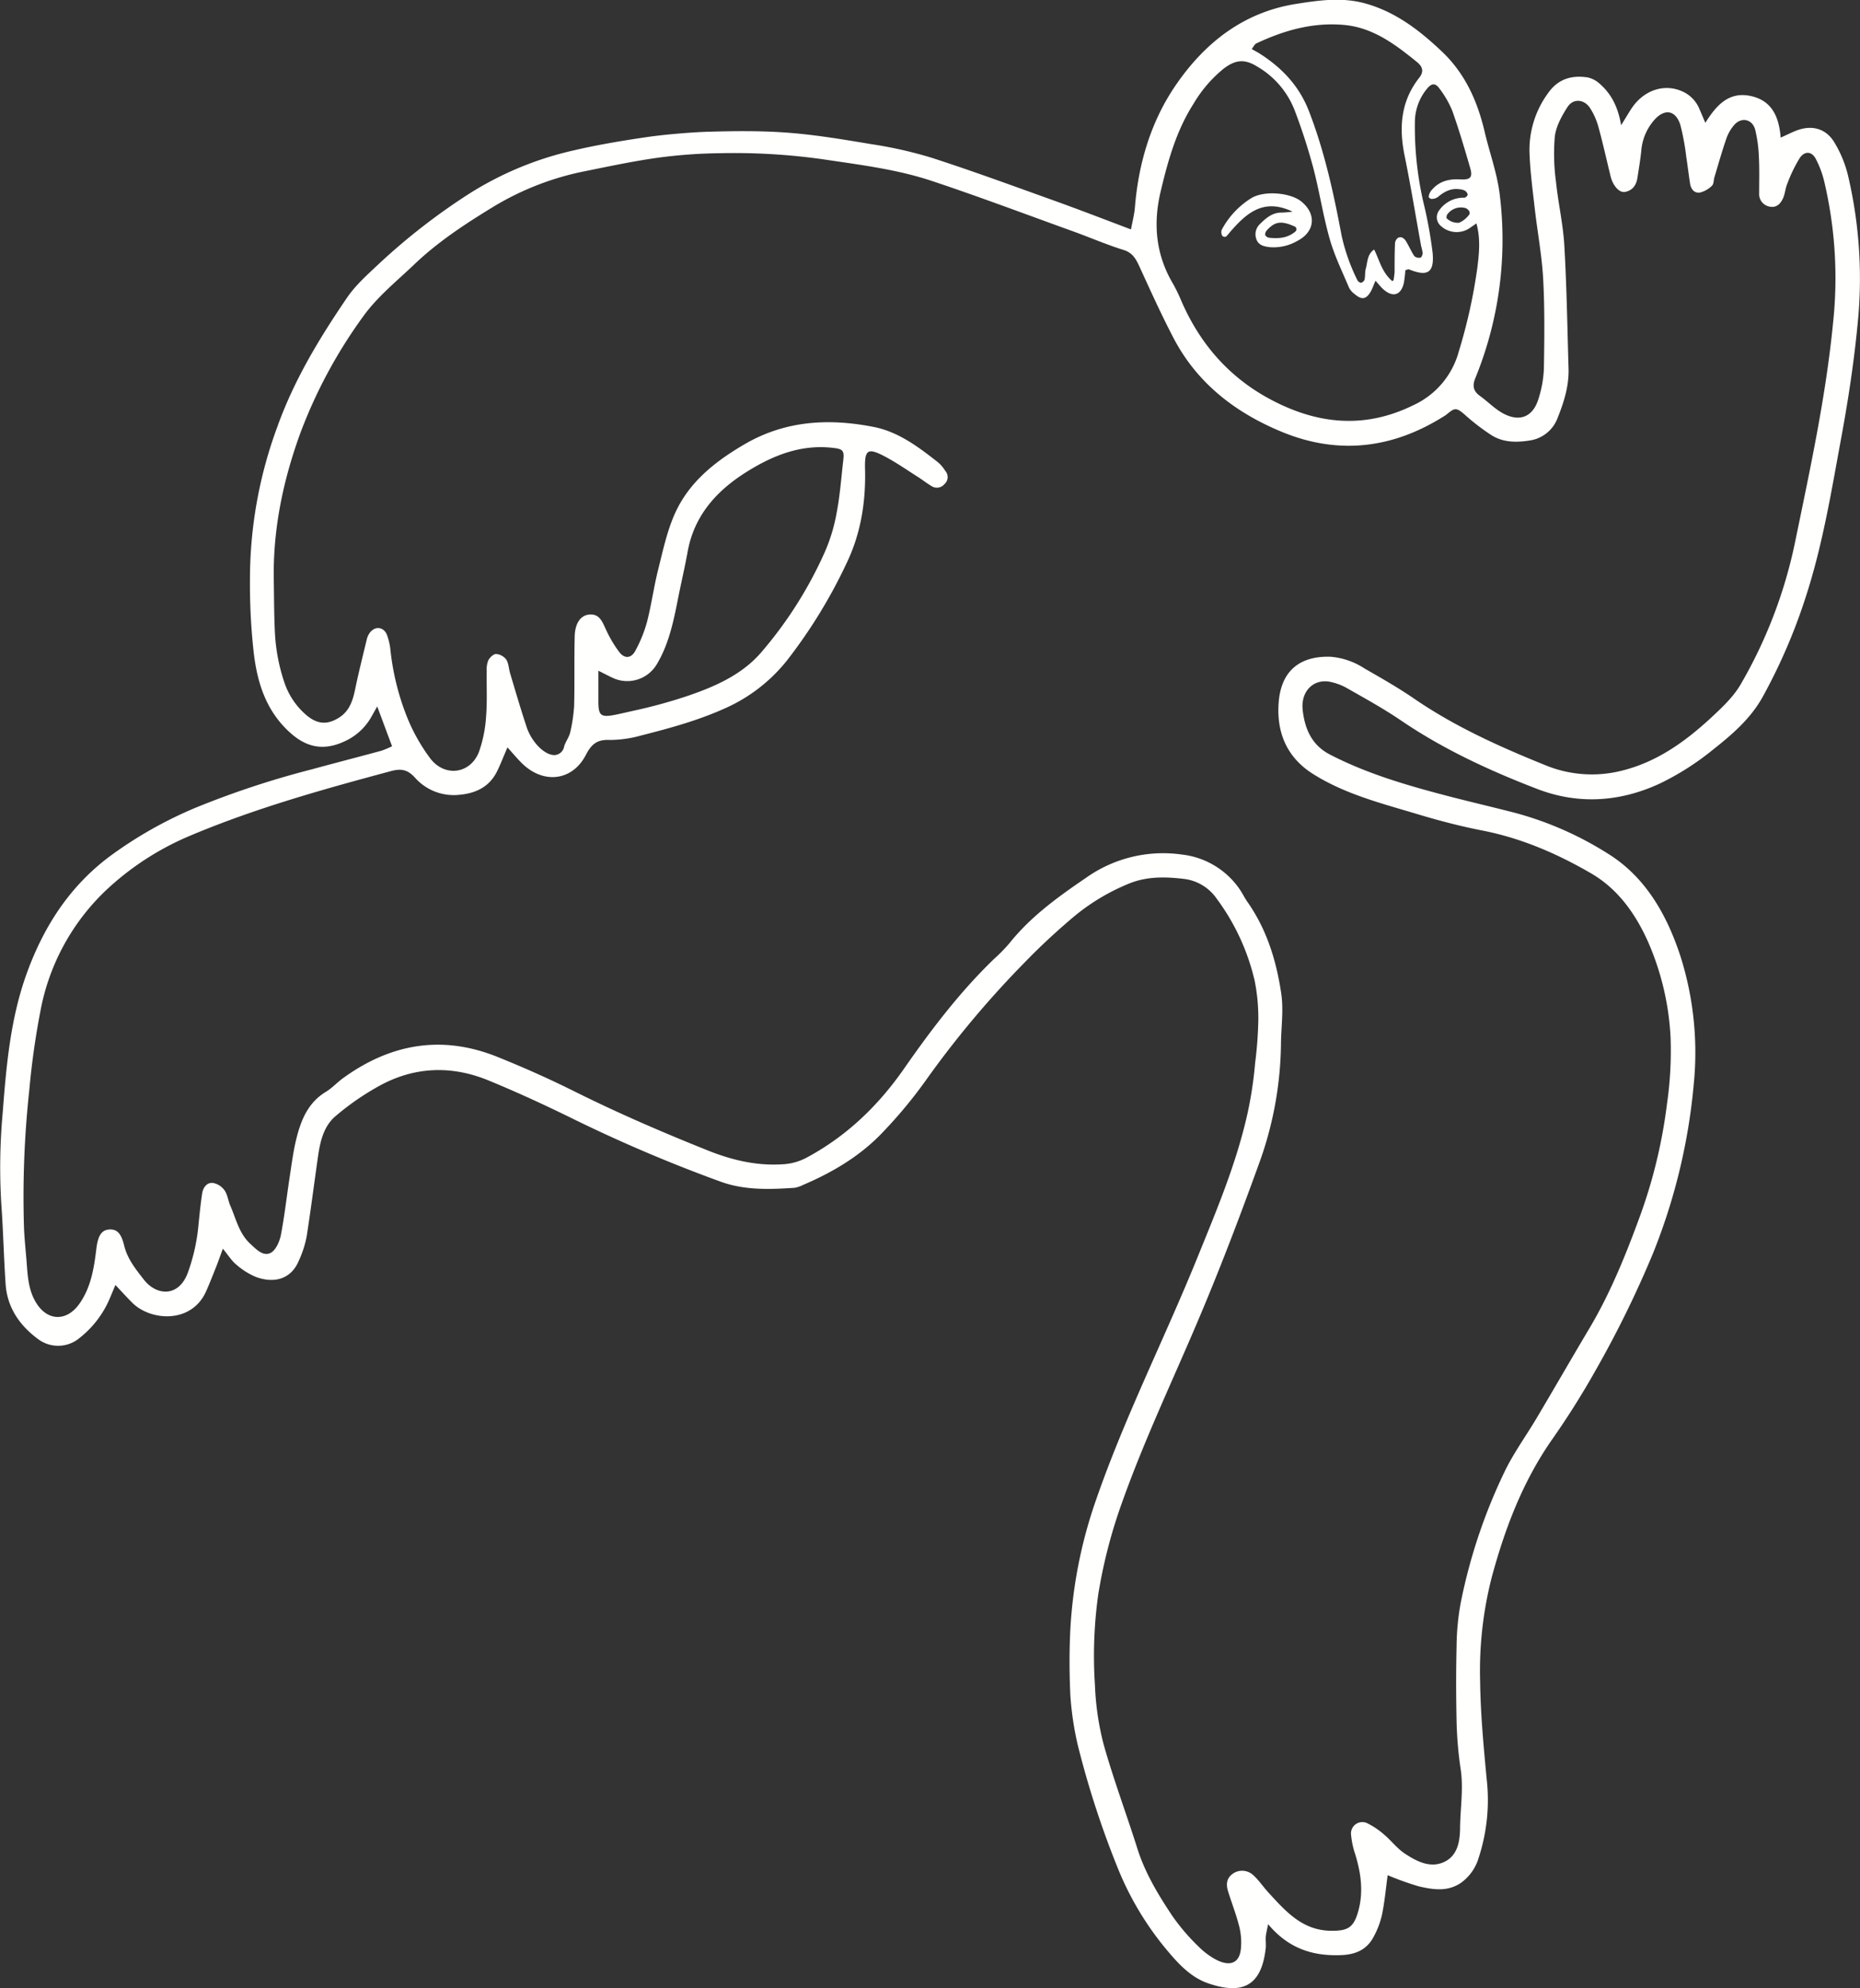 <svg id="Calque_1" data-name="Calque 1" xmlns="http://www.w3.org/2000/svg" viewBox="0 0 509.79 544.89"><rect x="0" y="0" width="509.79" height="544.89" fill="#333333" stroke="none"/><defs><style>.cls-1{fill:#fffffd;}</style></defs><path class="cls-1" d="M428.33,640.72h0c-.49,3.63-.82,7.23-1.53,10.76a23.38,23.38,0,0,1-2.24,6c-1.84,3.59-4.89,5-9,5.15-7.77.32-14.43-1.82-20-8.48h0c-.33,1.74-.57,2.59-.64,3.47s.08,2,0,3c-1.06,9.78-5.69,13.25-15.87,9.71-4.68-1.63-8.06-5.3-11.16-9a83.8,83.8,0,0,1-13.53-22.55,253.52,253.52,0,0,1-11-33.87,84.82,84.82,0,0,1-2-13.54c-.26-5.67-.3-11.36-.05-17a128.23,128.23,0,0,1,7.09-36.49c7.86-22.69,18.71-44.09,27.72-66.27,5.32-13.11,10.86-26.19,13.89-40.08a108.56,108.56,0,0,0,2-13.44,108.13,108.13,0,0,0,.87-11.64,52.61,52.61,0,0,0-1-10.88A60.93,60.93,0,0,0,381.41,373a12.73,12.73,0,0,0-8.72-5.31c-5.09-.62-10.26-.78-15.25,1.26a57.62,57.62,0,0,0-15.71,9.56c-4.42,3.77-8.71,7.73-12.75,11.91a266.7,266.7,0,0,0-27.23,32.46A127.33,127.33,0,0,1,290,437.05c-6.13,6.5-13.71,11-21.91,14.5a7.93,7.93,0,0,1-2.35.78c-6.82.45-13.63.71-20.22-1.68a409.51,409.51,0,0,1-40.83-17.4c-7.46-3.66-15-7.14-22.71-10.31-10.26-4.24-20.52-3.86-30.27,1.59a72,72,0,0,0-11.85,8.25c-3.1,2.68-4.09,6.76-4.67,10.77-1.06,7.39-2,14.81-3.15,22.18a29.19,29.19,0,0,1-2.15,6.61c-2.06,4.91-6.54,6.29-11.65,4.46a19.44,19.44,0,0,1-5.45-3.4c-1.26-1-2.15-2.5-3.71-4.38h0c-.81,2.2-1.26,3.52-1.77,4.8-.92,2.31-1.82,4.64-2.83,6.9-4,8.94-15.19,8.13-20.23,3.11-1.51-1.5-2.93-3.08-4.62-4.87h0c-.6,1.43-1.09,2.64-1.61,3.84a27.19,27.19,0,0,1-8.11,10.6,9.15,9.15,0,0,1-11.56.33c-5-3.72-8.37-8.6-8.81-15-.5-7.29-.65-14.61-1.18-21.91A165,165,0,0,1,48.72,432c1-13.06,2.13-26.18,6.69-38.65,4.66-12.76,11.72-23.73,22.85-32a114,114,0,0,1,23.37-13.2,244.6,244.6,0,0,1,31.67-10.47c6.4-1.75,12.82-3.4,19.23-5.14a25.34,25.34,0,0,0,2.93-1.23h0c-1.33-3.54-2.57-6.87-4.07-10.91h0c-.69,1.23-1.13,2-1.51,2.68a15.93,15.93,0,0,1-6.36,6.35c-6.71,3.57-11.68,2.13-16.18-2-6.36-5.83-8.73-13.3-9.74-21.28a169.6,169.6,0,0,1-1.09-20.91A120.46,120.46,0,0,1,124,243.79c4.61-12.89,11.54-24.3,19.12-35.43,2.31-3.39,5.5-6.23,8.52-9.07A173.83,173.83,0,0,1,176.4,180a90.7,90.7,0,0,1,28.84-12c6.6-1.54,13.32-2.66,20-3.64,4.54-.67,12-1.32,16.58-1.46,7.09-.21,14.21-.3,21.27.19,7.92.54,15.81,1.88,23.65,3.19a115.63,115.63,0,0,1,16.51,3.71c11.21,3.62,22.28,7.69,33.37,11.67,7,2.51,14,5.21,21.36,8h0c.41-2.23.93-4.15,1.08-6.09,1-12.2,4.47-23.74,11.35-33.68,7.84-11.34,18.28-19.66,32.58-22,6.28-1,12.51-1.91,18.77-.28,8.46,2.22,15.17,7.36,21.38,13.24,6.37,6,9.8,13.62,11.76,22,1.36,5.81,3.48,11.51,4.16,17.38a100.26,100.26,0,0,1-6.76,50.33c-.8,2.07-.43,3.47,1.32,4.73,2.28,1.64,4.28,3.79,6.75,5,4.42,2.18,7.85.56,9.3-4.2a31,31,0,0,0,1.48-8.29c.14-8.16.24-16.34-.19-24.48-.35-6.44-1.56-12.84-2.3-19.27-.58-5.11-1.27-10.23-1.45-15.36a26.32,26.32,0,0,1,5.08-16.38c2.73-3.91,6.5-5,10.91-4.3a7.33,7.33,0,0,1,3.4,1.86c3.06,2.73,4.87,6.24,5.72,11.23h0c1.33-2.12,2.12-3.51,3-4.82,3.59-5.17,9.51-6.8,14.54-4.07a9.06,9.06,0,0,1,3.89,4.37c.51,1.16,1,2.38,1.65,3.86h0c3-4.77,6.42-8.67,12.51-7.33,5.8,1.28,7.69,5.76,8.14,11.39h0c1.67-.75,3-1.42,4.33-1.94,4.19-1.62,8.12-.57,10.4,3.28a32.11,32.11,0,0,1,3.64,8.68,123.45,123.45,0,0,1,2.67,41.55c-1,10.27-2.55,20.42-4.41,30.53-2.71,14.69-5.1,29.47-9.74,43.73a154.33,154.33,0,0,1-11.83,27.46c-3.3,5.94-8.34,10.3-13.6,14.44a73.88,73.88,0,0,1-14.69,9.35c-11,5.07-22.33,5.72-33.46,1.45-13-5-25.74-10.87-37.38-18.79-4.67-3.18-9.64-5.92-14.56-8.72a15.94,15.94,0,0,0-5.09-1.91c-4.42-.74-7.85,2.71-7.29,7.76s2.4,9.59,7.46,12.21c10,5.17,20.64,8.3,31.42,11.14,6.42,1.69,12.89,3.18,19.32,4.84a92.15,92.15,0,0,1,25.48,11.2c10.22,6.33,16.15,16.69,19.9,28.23a87.25,87.25,0,0,1,3.63,34.67,163.32,163.32,0,0,1-11.23,46.72,287,287,0,0,1-15.59,31.79,226,226,0,0,1-12.18,19.35c-8,11.53-12.85,24.37-16.46,37.81a103.22,103.22,0,0,0-3.12,28.12c.11,9,.95,17.9,1.79,26.83A51,51,0,0,1,453.26,636a12.91,12.91,0,0,1-4.81,6.8c-3.69,2.54-7.66,1.88-11.53,1A78.28,78.28,0,0,1,428.33,640.72ZM187.08,331.62h0c-1.09,2.54-1.86,4.55-2.8,6.47-2.1,4.33-5.81,6.12-10.43,6.53a14.19,14.19,0,0,1-12.12-4.71c-2-2.2-3.76-2.54-6.53-1.8-18.62,5-37.16,10.16-55,17.68a77.31,77.31,0,0,0-23.1,14.95,61,61,0,0,0-17.88,32.42,216.63,216.63,0,0,0-3.18,22.27,271.8,271.8,0,0,0-1.46,38c.12,2.61.37,5.21.6,7.81.39,4.27.32,8.85,2.83,12.76,3.18,5,8.39,4.91,11.77.09,3.22-4.58,4-9.88,4.65-15.22.45-3.51,1.44-5,3.58-5.12,2-.08,3.17.95,4,4.33.89,3.73,3.17,6.53,5.42,9.42,3.5,4.47,9.49,4.82,12-1.76a52.25,52.25,0,0,0,3-13.56c.29-2.81.56-5.62,1-8.41.26-1.59,1.34-3,3-2.76a5,5,0,0,1,3.1,2c.83,1.18,1,2.81,1.57,4.17,1.59,3.63,2.41,7.66,5.51,10.51,1.61,1.48,3.46,3.5,5.52,2.5,1.43-.7,2.49-3.09,2.85-4.9,1-5.2,1.59-10.5,2.39-15.75.56-3.6,1-7.25,1.89-10.78,1.26-5.06,3.2-9.77,8-12.7,1.69-1,3.07-2.55,4.68-3.72,13.05-9.51,27.16-12,42.32-5.92,7.25,2.91,14.4,6.1,21.39,9.59,11.93,5.94,24.13,11.2,36.49,16.14,6.59,2.62,13.27,4.2,20.41,3.73a15.59,15.59,0,0,0,6.62-1.87c10.93-5.88,19.56-14.21,26.62-24.35,7.42-10.66,15.28-21,24.65-30.05a44.64,44.64,0,0,0,4.2-4.28c5.89-7.39,13.46-12.82,21.16-18.06A36.46,36.46,0,0,1,372,361a22.18,22.18,0,0,1,15.77,9.51c.76,1.1,1.33,2.32,2.09,3.41,5.28,7.51,7.91,15.94,9.28,25,.71,4.7,0,9.25-.05,13.87a98.76,98.76,0,0,1-6.1,33.14C387.9,460,382.58,474,376.77,487.74c-7.11,16.85-15,33.34-21.16,50.62A140,140,0,0,0,349,563.84a121.31,121.31,0,0,0-.89,24.9,75.27,75.27,0,0,0,2.39,16.19c2.7,9.59,6.23,19,9.22,28.46,2.13,6.77,5.75,12.74,9.62,18.54a56.85,56.85,0,0,0,7.05,8.25,21.6,21.6,0,0,0,2.27,2c5.48,4.14,9,3.31,9.44-1.28a18.12,18.12,0,0,0-.4-5.92c-.79-3.21-2-6.33-3-9.48-.61-1.85-.76-3.61.95-5a4.45,4.45,0,0,1,5.92.29c1.46,1.33,2.56,3,3.91,4.5,4.85,5.27,9.49,10.75,17.69,10.67,4.09,0,5.72-.87,6.92-4.74,1.7-5.48,1-10.82-.63-16.17a23,23,0,0,1-1.15-5.32,3.11,3.11,0,0,1,4.67-3.12,20.88,20.88,0,0,1,4.48,3.08c1.9,1.61,3.45,3.69,5.5,5.06,3.2,2.14,6.95,4.1,10.73,2.41s4.45-5.61,4.49-9.38c.05-5.48,1-10.93.11-16.44a106.86,106.86,0,0,1-1.07-12.63c-.14-6.89-.17-13.79,0-20.68a67.28,67.28,0,0,1,1.22-12.37,150.11,150.11,0,0,1,12.29-36.25c2.46-4.87,5.7-9.35,8.49-14.06,4.84-8.15,9.56-16.36,14.41-24.51,5.63-9.48,9.77-19.64,13.58-30a139.73,139.73,0,0,0,7.66-31.37,101.39,101.39,0,0,0,1-18.4,74.53,74.53,0,0,0-6.33-26.52c-3.46-7.6-8.25-14.23-15.5-18.43-9.25-5.37-19.08-9.63-29.75-11.71-5.87-1.15-11.66-2.65-17.39-4.37-9.93-3-20.1-5.5-29-11.12-7.27-4.56-10.06-11.48-9.44-19.59.7-9.25,6.4-12.81,14.24-12.55A20,20,0,0,1,422,310c4.62,2.65,9.26,5.29,13.64,8.3,11.2,7.68,23.48,13.18,36,18.24a33.41,33.41,0,0,0,21,1.43c9.52-2.38,17.17-7.89,24.2-14.35,3-2.8,6.21-5.76,8.25-9.28a129.8,129.8,0,0,0,14.91-39c4.11-20,8.46-39.91,10.43-60.3a115.29,115.29,0,0,0-2.45-38.55,26.69,26.69,0,0,0-2.31-6.17c-1.1-2.08-3-2.22-4.37-.27a40.05,40.05,0,0,0-3.44,7.09c-.51,1.2-.59,2.59-1.09,3.8-.68,1.65-1.88,2.91-3.84,2.45a3.48,3.48,0,0,1-2.78-3.66c0-3.33.1-6.67-.08-10a37.29,37.29,0,0,0-1-7.38c-.77-2.92-3.77-3.59-5.75-1.33a11.49,11.49,0,0,0-2.2,3.86c-1.19,3.46-2.18,7-3.23,10.48-.24.79-.17,1.86-.68,2.33a7.12,7.12,0,0,1-3.24,1.85c-1.5.27-2.48-.83-2.73-2.32-.4-2.45-.67-4.92-1.06-7.38a65.62,65.62,0,0,0-1.61-8.76c-1.25-4.06-4.23-4.64-7.06-1.53a14.53,14.53,0,0,0-3.67,8.57c-.25,2.47-.67,4.93-1.05,7.39-.31,2-1.3,3.45-3.36,3.86-1.23.25-2.51-.81-3.4-2.59a8.93,8.93,0,0,1-.6-1.69c-1.12-4.56-2.12-9.14-3.37-13.65a18.58,18.58,0,0,0-2.23-5c-1.59-2.49-4.63-2.77-6.2-.34s-3.15,5.3-3.49,8.12a56.72,56.72,0,0,0,.33,12.41c.61,5.94,2,11.82,2.3,17.76.64,11.12.81,22.27,1.14,33.4.14,4.76-1.26,9.22-3,13.53a9.62,9.62,0,0,1-7.35,6.14c-3.8.63-7.69.7-11.1-1.62a58.91,58.91,0,0,1-6.31-4.8c-3.08-2.78-3.29-2.61-5.81-.55a3,3,0,0,1-.42.27c-14.16,9-29.16,10.79-44.7,4.34-12.6-5.22-23.09-13.26-29.56-25.64-3.38-6.47-6.39-13.13-9.43-19.78-.94-2-1.85-3.64-4.27-4.39-4.59-1.43-9-3.34-13.56-5-13-4.68-25.87-9.55-38.94-13.9-9.62-3.21-19.71-4.43-29.73-5.93a173.48,173.48,0,0,0-28.33-1.69A138.14,138.14,0,0,0,228.39,170c-6.73.93-13.39,2.36-20,3.69a77.67,77.67,0,0,0-25.42,9.91c-7.51,4.59-14.92,9.45-21.34,15.57-4.8,4.59-10.14,8.87-14,14.21A134.5,134.5,0,0,0,130.2,245.8c-4.69,13-7.41,26.16-7.16,40,.08,4.66.07,9.33.29,14A50.45,50.45,0,0,0,126,314a20.19,20.19,0,0,0,3.9,6.73c3.88,4.36,7,5.17,10.83,2.86,3-1.79,3.95-4.71,4.61-7.9.94-4.55,2.08-9.05,3.16-13.56a5.38,5.38,0,0,1,.77-1.81c1.39-2,3.81-1.83,4.75.37a16.76,16.76,0,0,1,1,4.34,69.43,69.43,0,0,0,4.93,19.23,50.72,50.72,0,0,0,5.94,10.34c4,5.29,11.09,4.32,13.41-1.82a35.63,35.63,0,0,0,1.93-9.69c.33-4.14.1-8.32.17-12.48a6.45,6.45,0,0,1,.46-2.9c.42-.77,1.43-1.72,2.14-1.68a3.87,3.87,0,0,1,2.76,1.53c.67,1.07.68,2.54,1.07,3.81,1.47,4.92,2.91,9.85,4.53,14.73,1.3,3.9,4.75,7.66,7.66,7.63a2.83,2.83,0,0,0,2.59-2.3c.29-1.23,1.48-2.7,1.75-4.26a44.88,44.88,0,0,0,1-6.88c.16-6.32,0-12.65.15-19,.07-3.59,1.54-5.85,4-6.08,2.94-.26,3.64,2.2,4.67,4.32a32.3,32.3,0,0,0,3.58,6c1.45,1.87,3.29,1.7,4.39-.42a37,37,0,0,0,3.17-7.82c1.24-4.82,1.9-9.78,3.12-14.61,1.29-5.13,2.41-10.42,4.57-15.21,3.9-8.65,11.08-14.28,19.18-19,11.16-6.47,23.05-7.07,35.25-4.68,6.83,1.33,12.36,5.55,17.74,9.77a10.34,10.34,0,0,1,1.91,2.29,2.55,2.55,0,0,1-.22,3.6,2.69,2.69,0,0,1-3.61.52c-1.28-.76-2.46-1.7-3.72-2.5-2.95-1.87-5.82-3.88-8.89-5.51-4.82-2.57-5.7-2-5.56,3.37.23,8.94-1.12,17.56-5,25.69a140.61,140.61,0,0,1-16.36,26.73A45,45,0,0,1,246.52,321c-7.31,3.28-15,5.38-22.73,7.34a31.82,31.82,0,0,1-8.84,1.24c-3.4-.13-4.92,1.28-6.4,4.15-3.61,6.95-11.28,8-17.11,2.61C190,335,188.78,333.49,187.08,331.62ZM425,203.72h0c-.61,1.4-.86,2.17-1.25,2.87-1.25,2.21-2.46,2.46-4.33.9a5.34,5.34,0,0,1-1.66-1.83c-1.86-4.42-4-8.78-5.31-13.37-1.85-6.52-2.85-13.27-4.59-19.82a162.39,162.39,0,0,0-5.08-15.61A23.86,23.86,0,0,0,392.54,145c-3.41-2.12-5.94-1.84-9.1.55a35.7,35.7,0,0,0-8.38,9.77c-4.73,7.43-7,15.73-9,24.17-2,8.6-1.27,16.82,3.16,24.58a40.48,40.48,0,0,1,2.25,4.46c5,11.9,12.9,21.27,24.3,27.48,12.88,7,26,8.52,39.59,1.83a22.72,22.72,0,0,0,12.46-14.7,146.64,146.64,0,0,0,5.07-22.83c.51-4,.94-8.06-.23-12.3h0l-1.52,1.05a6.41,6.41,0,0,1-8.39-.5,3.11,3.11,0,0,1-.39-4,8.13,8.13,0,0,1,7-3.59c.33,0,.93-.58.91-.86a1.7,1.7,0,0,0-.81-1.09,3.73,3.73,0,0,0-1.42-.37c-2.33-.33-4.16.61-5.9,2.09a2.82,2.82,0,0,1-2,.53c-.21-.08-.56-.33-.56-.6a3.39,3.39,0,0,1,1-2c2-2.26,4.65-2.9,7.66-2.72,2.81.16,3.44-.6,2.72-3.1-1.53-5.26-3.08-10.53-4.91-15.69a26.5,26.5,0,0,0-3.44-6c-1.18-1.7-2.22-1.65-3.55,0a14.46,14.46,0,0,0-3.26,8.69A92.65,92.65,0,0,0,438.07,182a118.6,118.6,0,0,1,2.59,14.14c.48,5.43-1.42,6.52-6.48,4.47-.22-.09-.56.12-1,.23a33.49,33.49,0,0,1-.39,3.37c-.74,3.48-3,4.22-5.65,1.86C426.51,205.5,426,204.86,425,203.72ZM212,310.61h0c0,3.44,0,6.08,0,8.71.07,4.91,1.33,4.09,10.06,2.16A136.52,136.52,0,0,0,237,317.33c7.22-2.5,14.25-5.66,19.41-11.49A111.89,111.89,0,0,0,274,278.22a47.28,47.28,0,0,0,3.31-10.89c.91-4.7,1.25-9.51,1.8-14.28.35-2.91-.09-3.24-3.17-3.56-8.74-.91-16.35,2.24-23.48,6.73-8.14,5.14-14.22,11.91-16,21.82-.73,4.07-1.69,8.11-2.5,12.17-1.28,6.48-2.54,13-6,18.72a9.41,9.41,0,0,1-12,3.65C214.91,312.1,213.89,311.55,212,310.61ZM429.55,203.8l.37-.14a21.33,21.33,0,0,0,.31-2.3c0-2.66,0-5.33.12-8a2.22,2.22,0,0,1,.42-1,1.25,1.25,0,0,1,1.73-.36,2.5,2.5,0,0,1,.71.66c.89,1.38,1.52,2.94,2.43,4.32a2,2,0,0,0,1.66.42c.27,0,.61-.79.62-1.23a12.32,12.32,0,0,0-.41-1.93c-1.51-8.3-2.87-16.62-4.55-24.89-1.57-7.69-1-14.87,4-21.23,1.33-1.66,1-3-.51-4.27-6-4.87-12.11-9.53-20.11-10.24-8.46-.76-16.4,1.48-24,5.07-.48.22-.75.89-1.27,1.53h0c.86.5,1.43.8,2,1.14,6.19,3.91,11,8.92,13.7,15.93,4.26,11,6.77,22.53,8.94,34.09A53.08,53.08,0,0,0,420,203.51a1.43,1.43,0,0,0,1,.78,1.38,1.38,0,0,0,1-.89c.21-1,.07-2,.34-3,.51-1.75.32-3.86,2.27-5.23h0C426.09,198,426.63,201.24,429.55,203.8Zm21-18a1,1,0,0,0,0-1.33,2.23,2.23,0,0,0-.76-.62,4.61,4.61,0,0,0-5.22,1.85,2.51,2.51,0,0,0-.11.87,4.36,4.36,0,0,0,3.45,1.26A6.64,6.64,0,0,0,450.55,185.76Z" transform="translate(-48 -126.78)"/><path class="cls-1" d="M444.58,185.66" transform="translate(-48 -126.78)"/><path class="cls-1" d="M447.92,187.79" transform="translate(-48 -126.78)"/><path class="cls-1" d="M451.09,185.16" transform="translate(-48 -126.78)"/><path class="cls-1" d="M402.26,184.79c-8.38-4-13.14.84-18,6.62a.81.81,0,0,1-1.42-.39,2,2,0,0,1,0-1.24,22.78,22.78,0,0,1,8.07-8.66c3.48-2.19,10.73-1.57,13.75.88,4.24,3.44,3.77,8.33-1.11,10.82a12.94,12.94,0,0,1-7.66,1.69c-1.5-.2-3-.53-3.56-2.22a3.85,3.85,0,0,1,1-4.11c1.69-1.67,3.41-3.17,6-3.14A27.84,27.84,0,0,0,402.26,184.79Zm.8,5.43a.82.82,0,0,0-.21-1.36c-3.71-1.67-5.42-1.36-7.59,1a1.78,1.78,0,0,0-.51,1.32,1.47,1.47,0,0,0,1.09.76C398.37,192.19,400.83,192.11,403.06,190.22Z" transform="translate(-48 -126.78)"/></svg>